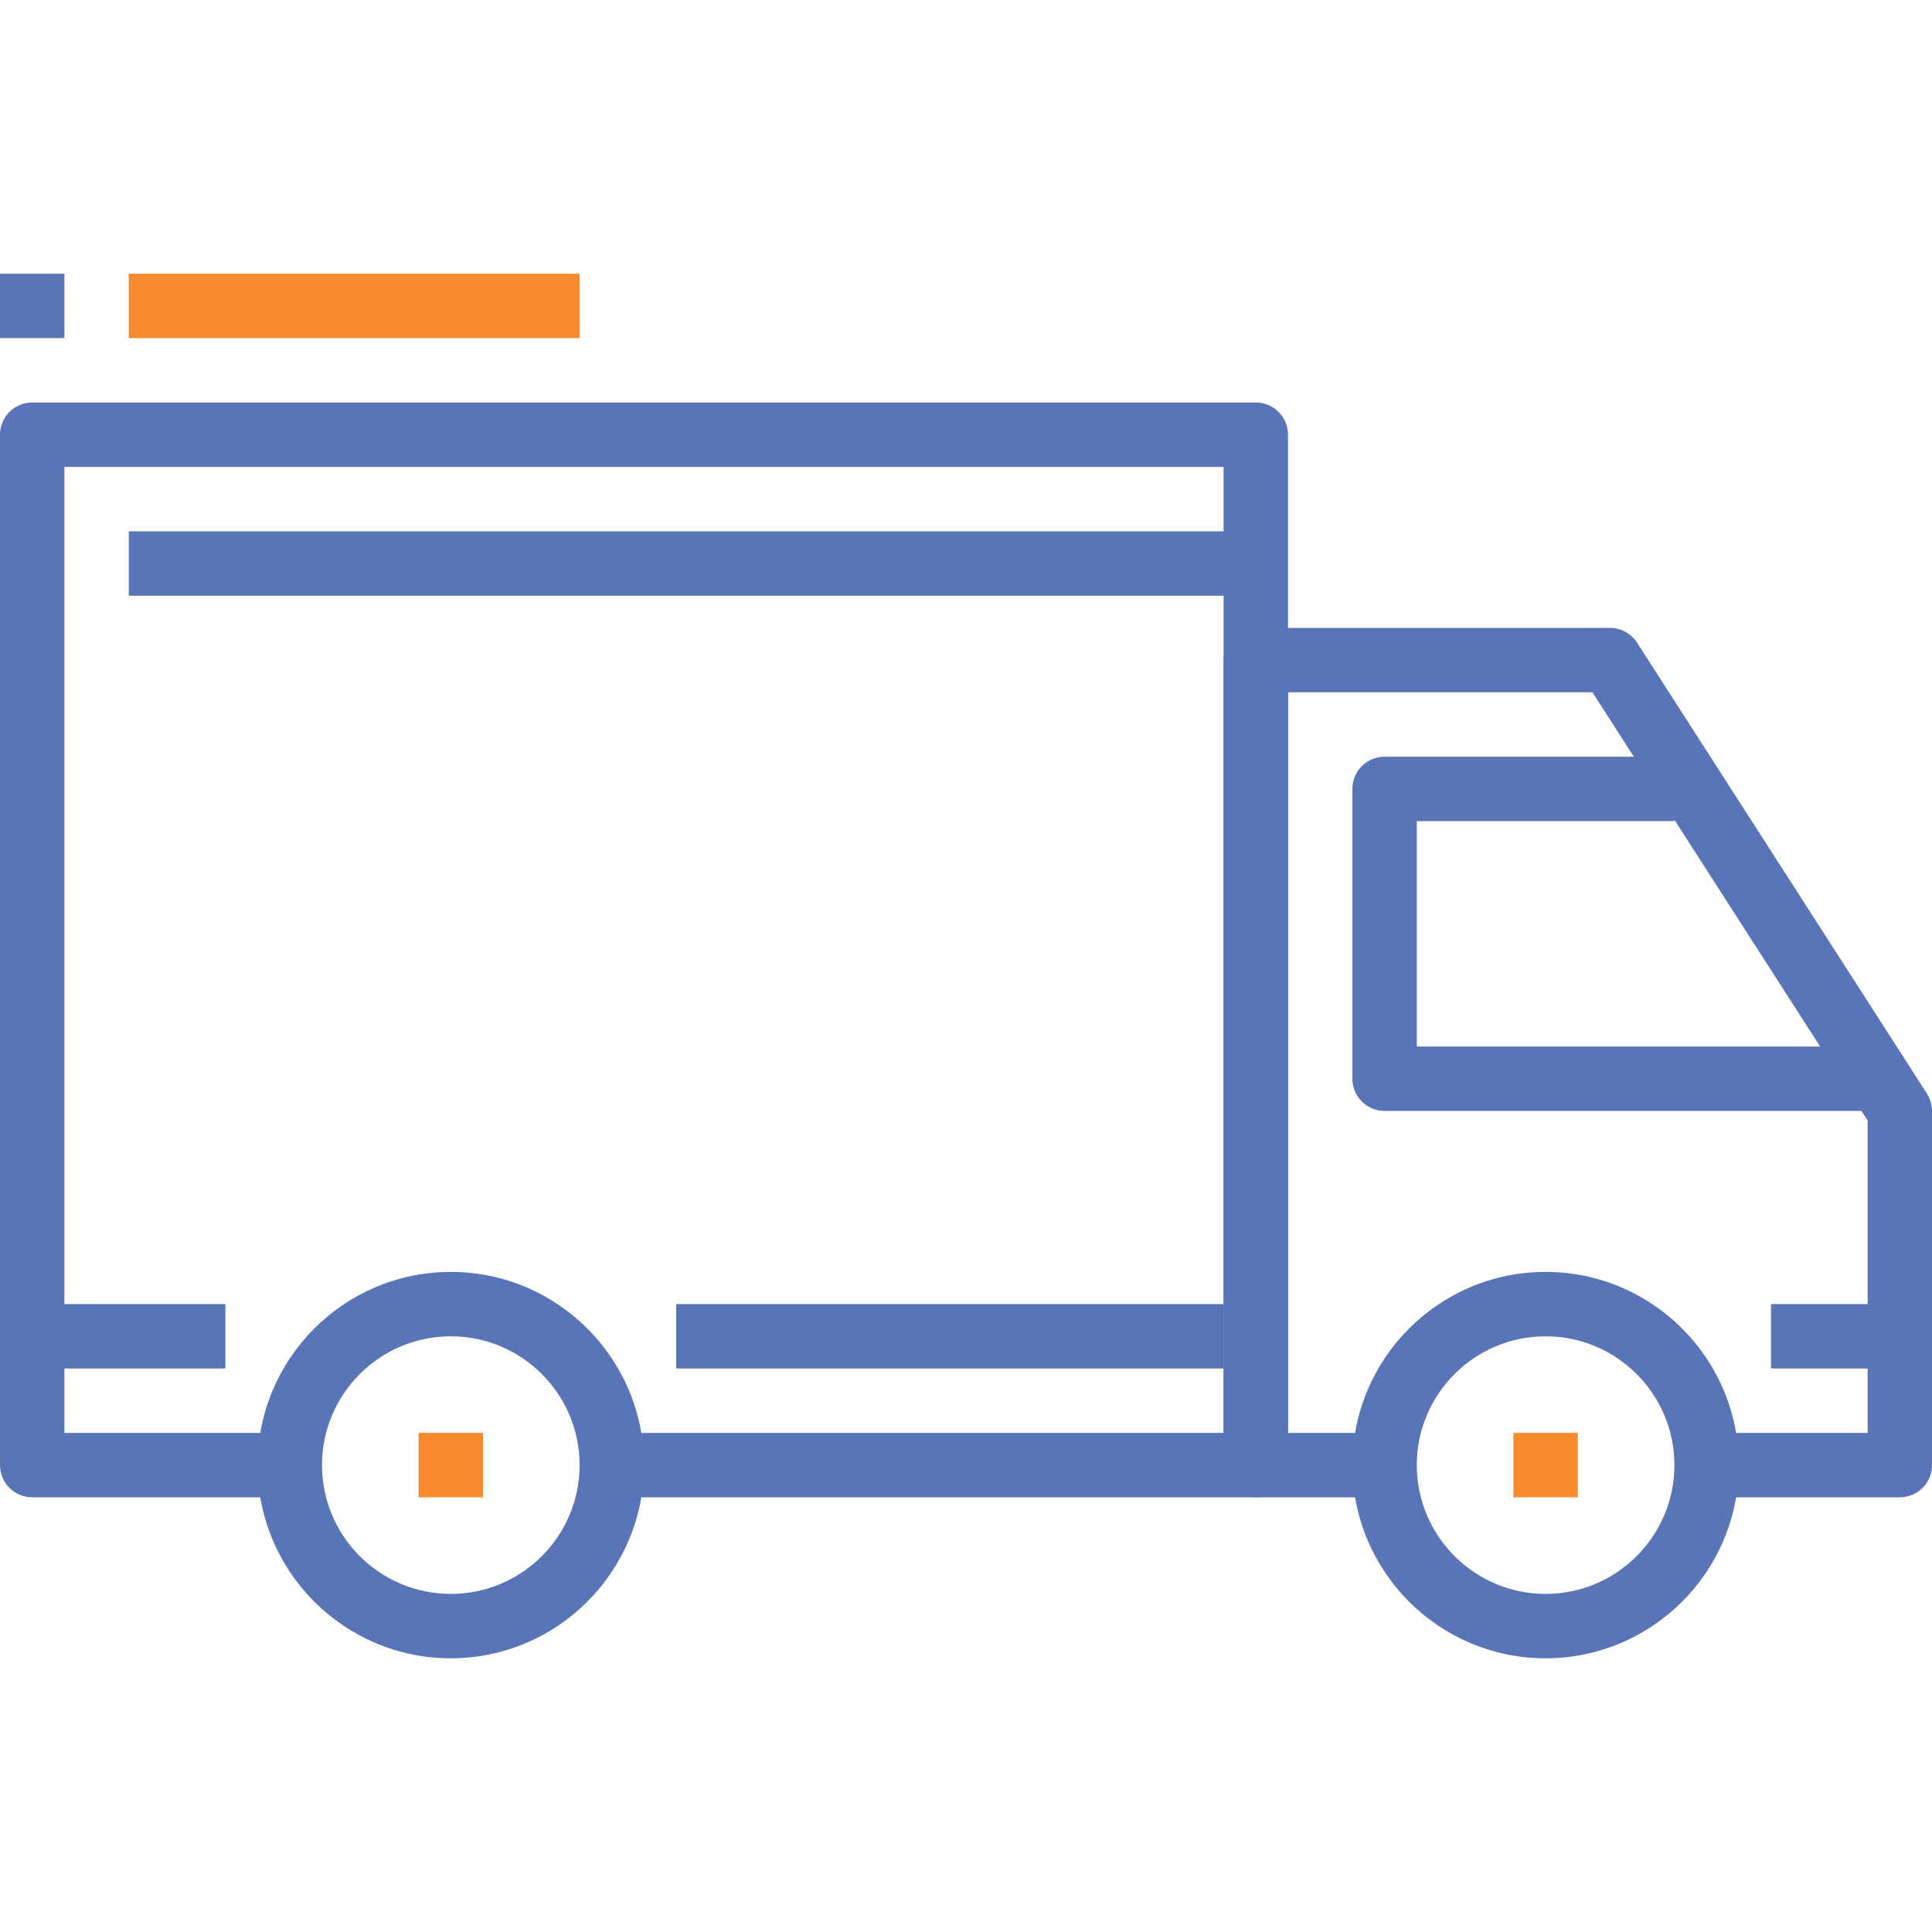 <svg width="63" height="63" viewBox="0 0 63 63" fill="none" xmlns="http://www.w3.org/2000/svg">
<path d="M14.7 41.475C11.226 41.475 8.4 44.3 8.4 47.775C8.4 51.249 11.226 54.075 14.7 54.075C18.174 54.075 21 51.249 21 47.775C21 44.3 18.174 41.475 14.7 41.475ZM14.7 51.975C12.384 51.975 10.5 50.091 10.5 47.775C10.5 45.459 12.384 43.575 14.7 43.575C17.016 43.575 18.9 45.459 18.9 47.775C18.9 50.091 17.016 51.975 14.7 51.975Z" fill="#5975B7"/>
<path d="M50.4 41.475C46.925 41.475 44.1 44.3 44.1 47.775C44.1 51.249 46.925 54.075 50.4 54.075C53.874 54.075 56.7 51.249 56.7 47.775C56.7 44.3 53.874 41.475 50.4 41.475ZM50.4 51.975C48.084 51.975 46.2 50.091 46.2 47.775C46.2 45.459 48.084 43.575 50.4 43.575C52.716 43.575 54.6 45.459 54.6 47.775C54.6 50.091 52.716 51.975 50.4 51.975Z" fill="#5975B7"/>
<path d="M62.833 35.657L53.383 20.957C53.19 20.657 52.857 20.475 52.5 20.475H40.95C40.369 20.475 39.9 20.945 39.9 21.525V47.775C39.9 48.356 40.369 48.825 40.95 48.825H45.15V46.725H42V22.575H51.927L60.9 36.534V46.725H55.65V48.825H61.95C62.531 48.825 63 48.356 63 47.775V36.225C63 36.024 62.942 35.826 62.833 35.657Z" fill="#5975B7"/>
<path d="M46.2 34.125V26.775H54.6V24.675H45.15C44.569 24.675 44.1 25.145 44.1 25.725V35.175C44.1 35.756 44.569 36.225 45.15 36.225H60.9V34.125H46.2V34.125Z" fill="#5975B7"/>
<path d="M40.95 13.125H1.05C0.47 13.125 0 13.595 0 14.175V47.775C0 48.356 0.47 48.825 1.05 48.825H9.45V46.725H2.1V15.225H39.9V46.725H19.95V48.825H40.95C41.531 48.825 42 48.356 42 47.775V14.175C42 13.595 41.531 13.125 40.95 13.125Z" fill="#5975B7"/>
<path d="M7.35 42.525H1.05V44.625H7.35V42.525Z" fill="#5975B7"/>
<path d="M39.9 42.525H22.05V44.625H39.9V42.525Z" fill="#5975B7"/>
<path d="M61.95 42.525H57.75V44.625H61.95V42.525Z" fill="#5975B7"/>
<path d="M40.95 17.325H4.2V19.425H40.95V17.325Z" fill="#5975B7"/>
<path d="M15.75 46.725H13.65V48.825H15.75V46.725Z" fill="#F7892F"/>
<path d="M51.45 46.725H49.35V48.825H51.45V46.725Z" fill="#F7892F"/>
<path d="M18.9 8.925H4.2V11.025H18.9V8.925Z" fill="#F7892F"/>
<path d="M2.1 8.925H0V11.025H2.1V8.925Z" fill="#5975B7"/>
</svg>
